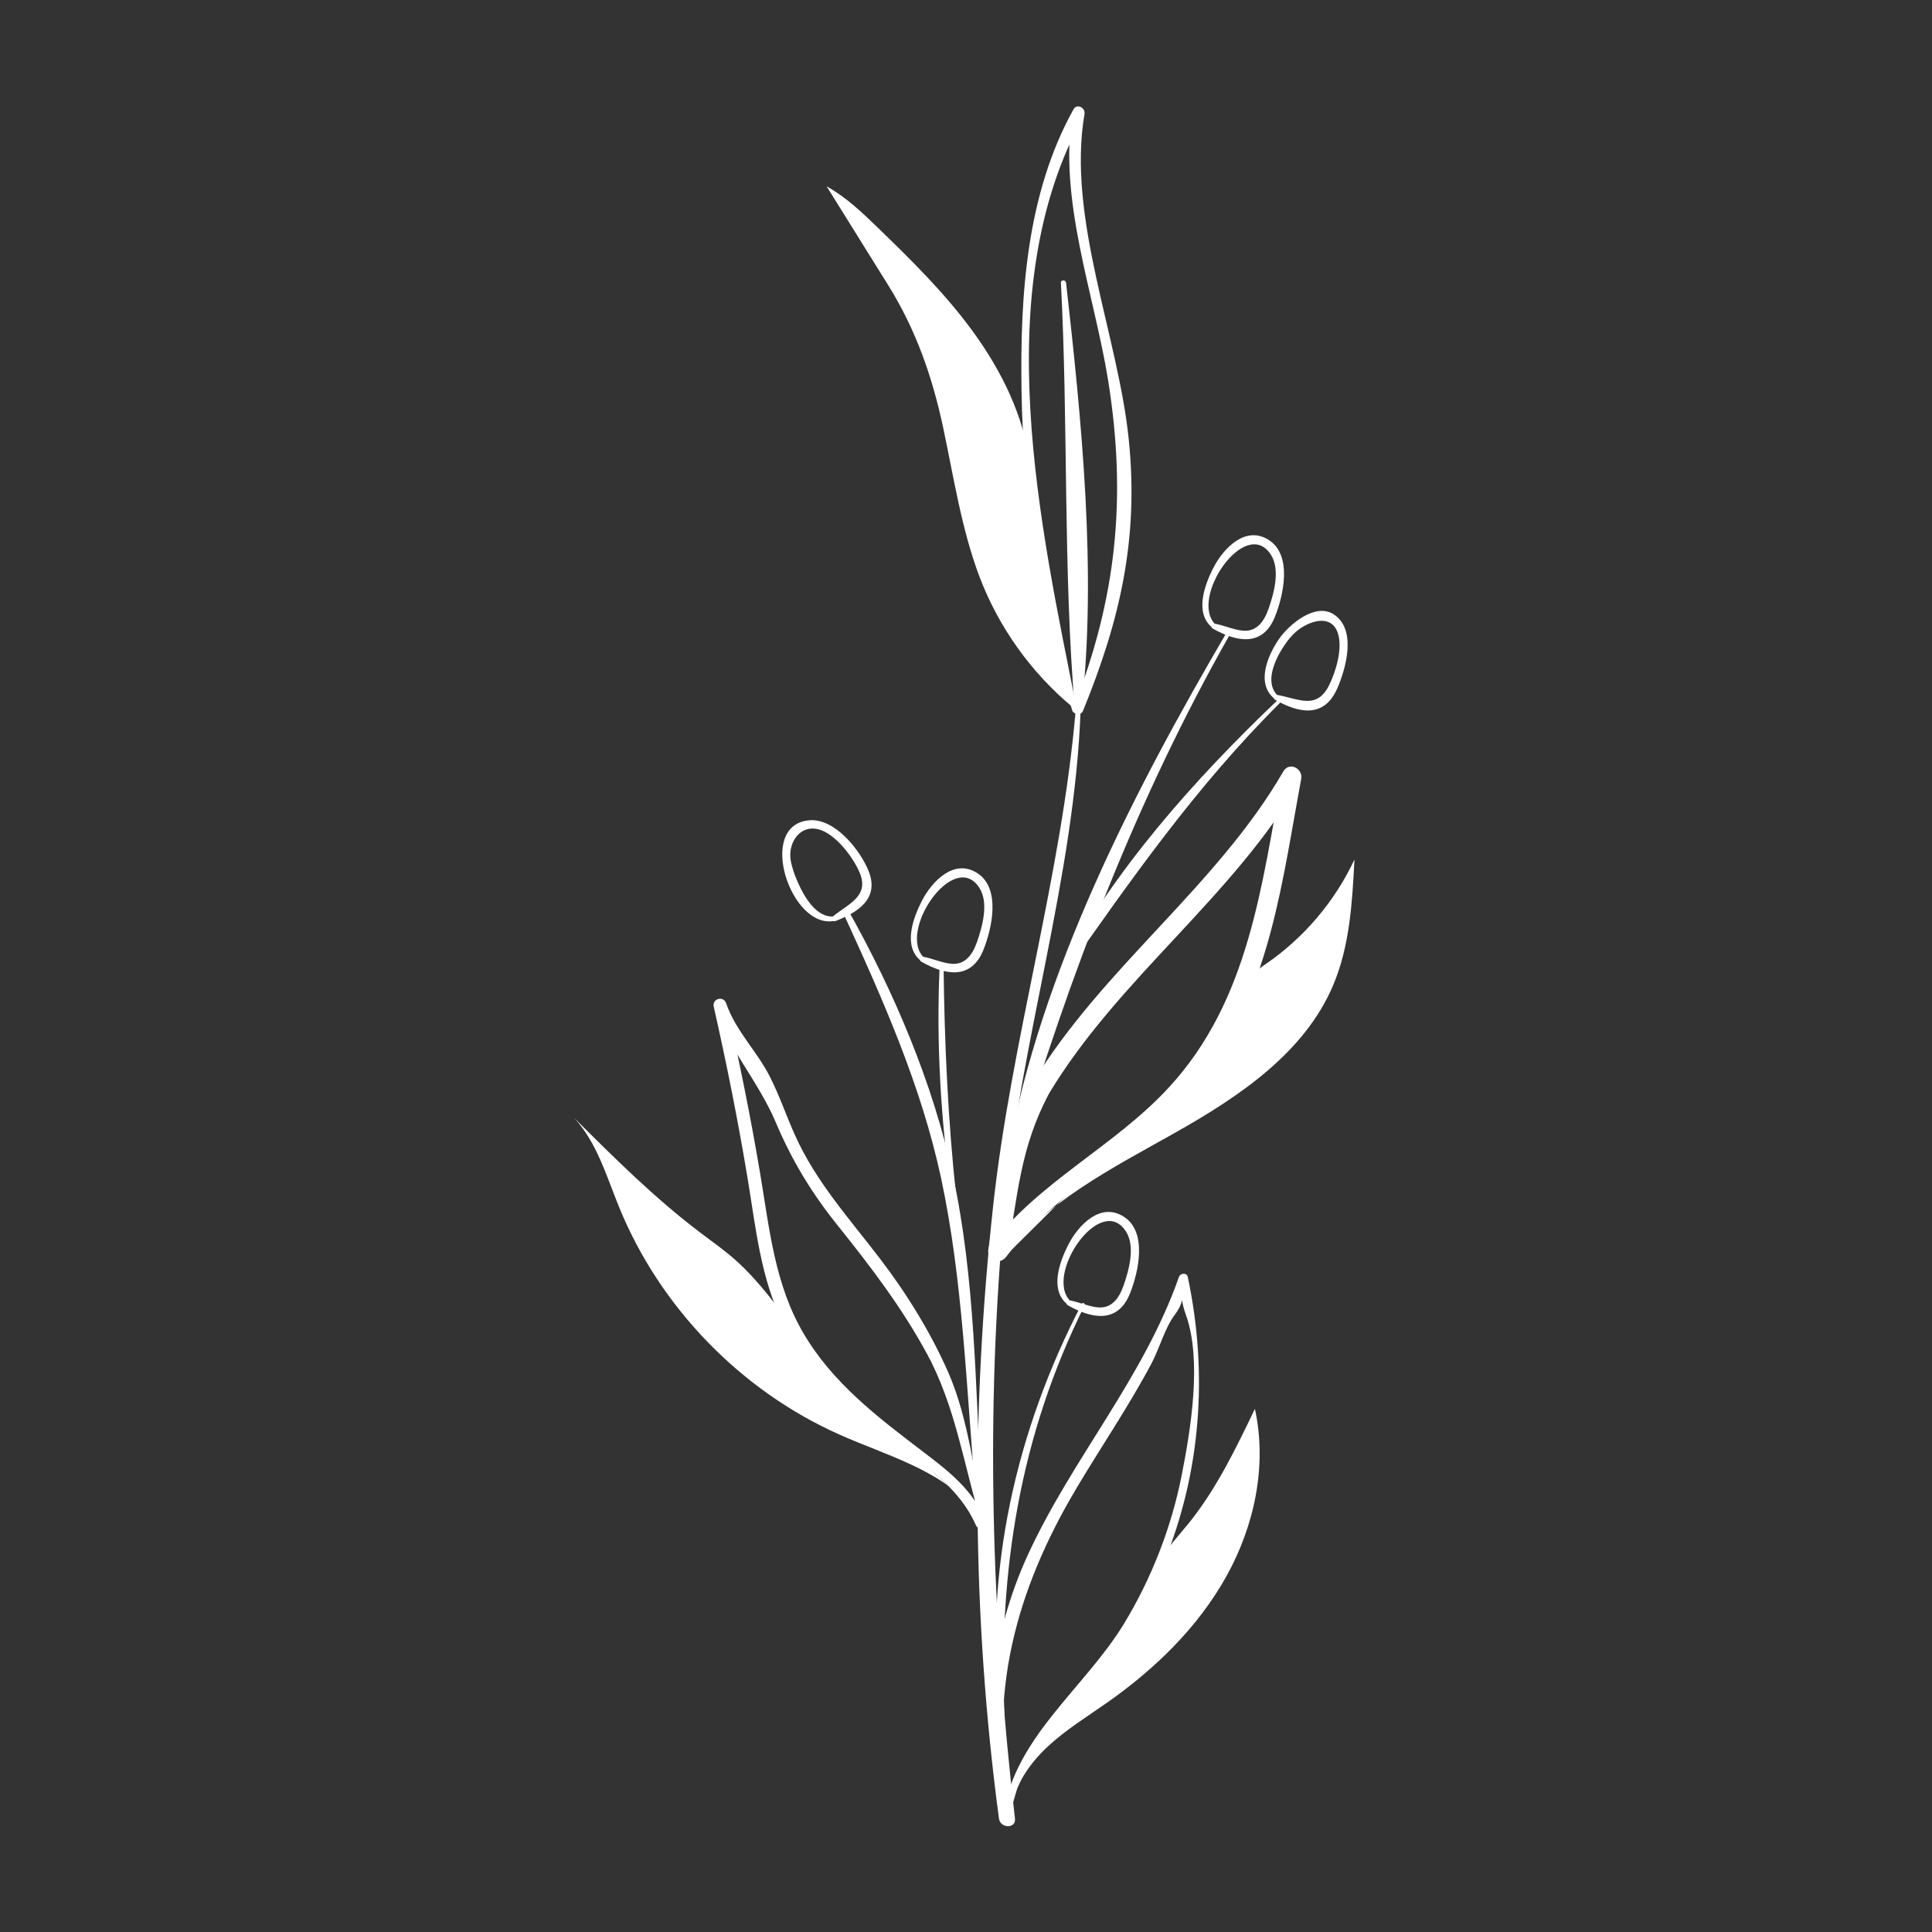 <?xml version="1.0" encoding="utf-8"?>
<!-- Generator: Adobe Illustrator 24.0.2, SVG Export Plug-In . SVG Version: 6.00 Build 0)  -->
<svg version="1.1" id="Layer_1" xmlns="http://www.w3.org/2000/svg" xmlns:xlink="http://www.w3.org/1999/xlink" x="0px" y="0px"
	 viewBox="0 0 512 512" style="enable-background:new 0 0 512 512;" xml:space="preserve">
<rect x="0" y="0" width="512" height="512" fill="#333333" stroke="none"/>
<style type="text/css">
	.st0{fill:white;}
</style>
<g>
	<g>
		<path class="st0" d="M284.323,187.453c-11.076-9.172-19.711-21.266-24.787-34.721
			c-4.715-12.497-6.761-26.098-9.554-39.243c-2.905-13.67-7.223-26.07-14.632-37.961
			c-5.427-8.711-10.855-17.422-16.282-26.134c5.078,2.79,9.324,6.848,13.49,10.875
			c8.729,8.44,17.422,17.003,24.658,26.752c7.237,9.75,13.014,20.804,15.227,32.742"/>
	</g>
	<g>
		<path class="st0" d="M265.185,334.089c11.577-15.518,29.622-24.533,46.483-34.049
			c16.861-9.516,34.079-21.11,41.63-38.938c4.418-10.433,5.063-22.016,5.649-33.33
			c-5.2,11.123-13.429,20.812-23.563,27.744c-1.145,0.782-2.341,1.558-3.141,2.69
			c-0.688,0.972-1.033,2.136-1.402,3.268c-3.6,11.034-10.424,20.796-18.425,29.203
			c-8.002,8.407-17.197,15.572-26.354,22.703"/>
	</g>
	<g>
		<path class="st0" d="M257.757,399.478c-8.962-10.118-22.896-13.785-35.246-19.278
			c-26.227-11.667-47.638-33.769-58.465-60.353c-3.351-8.229-5.892-17.131-11.939-23.64
			c10.738,10.697,21.52,21.431,33.619,30.56c3.269,2.467,6.637,4.818,9.658,7.584
			c12.076,11.059,19.637,27.065,31.622,38.223c7.016,6.532,13.918,11.564,20.94,18.09"/>
	</g>
	<g>
		<path class="st0" d="M267.843,479.996c0.841-6.613,4.843-12.466,9.703-17.029s10.599-8.058,16.049-11.896
			c12.566-8.847,23.881-19.835,31.366-33.257c7.484-13.422,10.901-29.443,7.598-44.452
			c-5.085,10.597-10.238,21.303-17.636,30.437c-2.71,3.344-5.727,6.489-7.815,10.253
			c-1.953,3.521-3.02,7.456-4.611,11.155c-6.918,16.084-23.085,26.509-31.067,42.092"/>
	</g>
	<g>
		<path class="st0" d="M253.41,317.161c-2.183-20.306-3.123-40.632-3.348-61.046c-0.007-0.679-1.02-0.673-1.05,0
			c-0.93,20.572,0.318,40.837,3.208,61.207C252.314,317.991,253.483,317.84,253.41,317.161L253.41,317.161z"/>
	</g>
	<g>
		<g>
			<path class="st0" d="M285.082,188.02c-3.774,44.287-17.053,87.291-21.887,131.562
				c-5.878,53.845-5.66,108.649,1.543,162.361c0.355,2.648,4.558,2.731,4.242,0
				c-6.265-54.045-7.889-108.133-2.713-162.361c4.21-44.101,18.53-87.357,20.108-131.562
				C286.405,187.179,285.152,187.202,285.082,188.02L285.082,188.02z"/>
		</g>
		<g>
			<path class="st0" d="M285.396,188.053c-9.718-48.759-23.848-111.223,1.844-157.425
				c-0.978-0.412-1.956-0.825-2.935-1.237c-4,23.252,5.73,48.655,9.376,71.513
				c4.952,31.049,2.233,57.595-9.239,86.762c-0.631,1.605,1.933,2.273,2.571,0.709
				c9.788-24.006,14.787-45.418,12.143-71.695c-2.779-27.621-16.451-58.889-11.755-86.436
				c0.288-1.688-1.991-2.94-2.935-1.237c-12.435,22.442-14.138,49.193-13.752,74.433
				c0.438,28.678,4.918,57.576,13.473,84.946C284.431,189.16,285.553,188.839,285.396,188.053L285.396,188.053z"/>
		</g>
		<g>
			<path class="st0" d="M281.152,74.962c1.976,37.514,0.553,75.707,3.687,113.058c0.097,1.154,1.651,1.131,1.778,0
				c4.1-36.547,0.003-76.627-4.091-113.058C282.43,74.105,281.105,74.063,281.152,74.962L281.152,74.962z"/>
		</g>
		<g>
			<path class="st0" d="M278.033,289.747c18.4-30.541,48.845-52.108,66.536-82.713
				c-1.575-0.664-3.151-1.328-4.726-1.992c-5.458,29.388-8.791,59.922-29.902,82.953
				c-14.572,15.898-34.601,25.012-47.75,42.442c1.575,0.664,3.15,1.328,4.726,1.992
				C269.715,316.867,270.304,304.232,278.033,289.747c1.566-2.935-2.896-5.55-4.465-2.61
				c-7.954,14.908-8.746,27.838-11.636,43.916c-0.534,2.973,2.953,4.342,4.726,1.992
				c14.935-19.798,39.057-29.495,53.713-49.715c16.367-22.582,19.504-50.23,24.46-76.915
				c0.512-2.76-3.179-4.668-4.726-1.992c-17.636,30.51-48.169,52.227-66.536,82.713
				C271.846,289.994,276.316,292.597,278.033,289.747z"/>
		</g>
		<g>
			<path class="st0" d="M261.229,403.178c-3.304-12.981-4.468-26.891-9.834-39.254
				c-4.588-10.569-11.136-21.137-18.106-30.261c-8.193-10.725-17.085-20.483-22.648-32.913
				c-2.298-5.134-4.111-10.508-6.669-15.524c-3.436-6.738-9.064-12.102-11.53-19.349
				c-0.705-2.074-3.779-1.249-3.292,0.908c3.414,15.12,6.458,30.309,8.992,45.603
				c2.153,12.994,3.457,26.491,9.429,38.429c5.107,10.211,13.089,18.382,21.742,25.675
				c10.197,8.595,23.798,15.072,29.316,27.731c0.745,1.709,3.262,0.233,2.512-1.468
				c-3.611-8.188-9.737-12.87-16.7-18.171c-11.961-9.107-23.849-18.123-31.576-31.353
				c-7.51-12.859-8.934-27.393-11.34-41.776c-2.557-15.288-5.638-30.466-9.082-45.578
				c-1.097,0.302-2.195,0.605-3.292,0.908c3.712,10.839,11.901,19.909,16.448,30.678
				c4.201,9.95,9.434,18.604,16.202,27.055c8.816,11.008,17.089,21.783,23.835,34.213
				c7.631,14.06,9.8,29.629,14.387,44.78C260.255,404.281,261.428,403.962,261.229,403.178L261.229,403.178z"/>
		</g>
		<g>
			<path class="st0" d="M267.427,481.102c3.328-15.784,14.776-26.083,24.323-38.278
				c6.829-8.725,12.42-18.343,16.636-28.59c9.937-24.152,11.764-50.367,6.391-75.813
				c-0.266-1.262-1.984-1.052-2.353,0c-9.345,26.708-28.241,48.025-39.977,73.511
				c-10.191,22.131-12.269,45.625-7.163,69.342c0.389,1.806,3.14,1.04,2.766-0.762
				c-6.51-31.312,1.218-59.197,17.217-86.106c6.566-11.043,13.831-21.682,19.87-33.035
				c2.14-4.024,3.539-9.427,6.21-12.97c3.935-5.218,0.318-7.268,2.945,0.095
				c4.269,11.96,1.288,30.169-1.103,42.32c-2.739,13.922-7.987,27.425-15.359,39.544
				c-10.279,16.898-28.764,29.842-31.924,50.322C265.757,481.662,267.214,482.112,267.427,481.102L267.427,481.102z"/>
		</g>
		<g>
			<path class="st0" d="M286.699,345.522c-17.325,33.231-26.131,71.269-21.68,108.745c0.086,0.728,1.204,0.771,1.172,0
				c-1.627-38.115,4.149-73.941,21.241-108.317C287.673,345.465,286.953,345.036,286.699,345.522L286.699,345.522z"/>
		</g>
		<g>
			<path class="st0" d="M260.087,395.696c-1.613-28.091-1.599-56.824-7.606-84.448
				c-5.293-24.341-15.485-48.237-27.633-69.927c-0.491-0.877-1.731-0.107-1.325,0.775
				c10.354,22.538,20.61,45.635,25.848,70.01c5.842,27.184,6.711,55.939,9.141,83.59
				C258.599,396.693,260.146,396.719,260.087,395.696L260.087,395.696z"/>
		</g>
		<g>
			<path class="st0" d="M325.119,167.533c-24.591,42.029-49.326,89.975-58.022,138.332
				c-0.227,1.262,1.568,1.802,1.948,0.537c14.498-48.237,31.967-94.356,56.947-138.359
				C326.313,167.476,325.448,166.971,325.119,167.533L325.119,167.533z"/>
		</g>
		<g>
			<path class="st0" d="M338.431,185.679c-21.941,20.914-43.72,45.305-57.811,72.37
				c-0.389,0.747,0.641,1.329,1.116,0.652c17.917-25.519,35.165-50.219,57.38-72.337
				C339.56,185.923,338.883,185.249,338.431,185.679L338.431,185.679z"/>
		</g>
		<g>
			<path class="st0" d="M338.684,184.423c-3.705-3.5-0.789-9.67,1.526-13.156c1.162-1.75,2.493-3.414,4.226-4.627
				c3.284-2.298,8.616-3.811,10.164,1.339c1.2,3.993-0.538,9.809-2.294,13.455
				c-3.294,6.841-8.199,3.731-13.848,2.721c-0.75-0.134-1.284,0.872-0.545,1.292
				c6.334,3.602,12.999,4.891,16.462-2.977c2.329-5.29,5.231-15.671-0.916-19.654
				c-4.933-3.196-11.861,2.68-14.532,6.556c-3.031,4.398-6.244,12.023-0.953,15.971
				C338.511,185.744,339.161,184.874,338.684,184.423L338.684,184.423z"/>
		</g>
		<g>
			<path class="st0" d="M322.164,165.552c-7.234-6.84,7.958-29.043,14.656-18.508
				c2.516,3.957,0.789,10.223-0.668,14.358c-1.126,3.194-3.074,6.145-6.924,5.717
				c-2.483-0.276-4.837-1.388-7.29-1.835c-0.75-0.136-1.284,0.875-0.545,1.292
				c6.329,3.574,13.254,4.955,16.493-3.163c2.228-5.584,4.625-16.096-1.482-20.199
				c-6.224-4.181-12.136,2.049-14.797,7.163c-2.381,4.575-5.212,12.291-0.153,16.094
				C321.989,166.874,322.64,166.002,322.164,165.552L322.164,165.552z"/>
		</g>
		<g>
			<path class="st0" d="M244.907,253.827c-7.234-6.84,7.958-29.043,14.656-18.508
				c2.516,3.957,0.789,10.223-0.668,14.358c-1.126,3.194-3.074,6.145-6.924,5.717
				c-2.483-0.276-4.837-1.388-7.29-1.835c-0.75-0.136-1.284,0.875-0.545,1.292
				c6.329,3.574,13.254,4.955,16.493-3.163c2.228-5.584,4.625-16.096-1.482-20.199
				c-6.224-4.181-12.136,2.049-14.797,7.163c-2.381,4.575-5.212,12.291-0.153,16.094
				C244.732,255.149,245.383,254.278,244.907,253.827L244.907,253.827z"/>
		</g>
		<g>
			<path class="st0" d="M283.748,344.886c-7.234-6.84,7.958-29.043,14.656-18.508
				c2.516,3.957,0.789,10.223-0.668,14.358c-1.126,3.194-3.074,6.145-6.924,5.717
				c-2.483-0.276-4.837-1.388-7.29-1.835c-0.75-0.136-1.284,0.875-0.545,1.292
				c6.329,3.574,13.255,4.955,16.493-3.163c2.228-5.584,4.625-16.096-1.482-20.199
				c-6.224-4.181-12.136,2.048-14.797,7.163c-2.381,4.575-5.212,12.291-0.153,16.094
				C283.573,346.209,284.224,345.337,283.748,344.886L283.748,344.886z"/>
		</g>
		<g>
			<path class="st0" d="M221.144,242.848c-4.803,0.542-8.04-5.258-9.706-9.009c-0.822-1.851-1.555-3.859-1.895-5.864
				c-0.872-5.147,3.253-10.683,9.257-7.428c3.689,2,7.398,6.898,9.008,10.696
				c2.711,6.397-3.204,8.36-7.164,11.691c-0.528,0.444,0.036,1.431,0.688,1.182
				c6.019-2.307,11.743-5.955,8.889-13.21c-2.194-5.578-8.929-14.02-15.625-13.531
				c-14.393,1.052-4.969,29.298,6.703,26.624C221.93,243.854,221.809,242.773,221.144,242.848L221.144,242.848z"/>
		</g>
	</g>
</g>
</svg>
